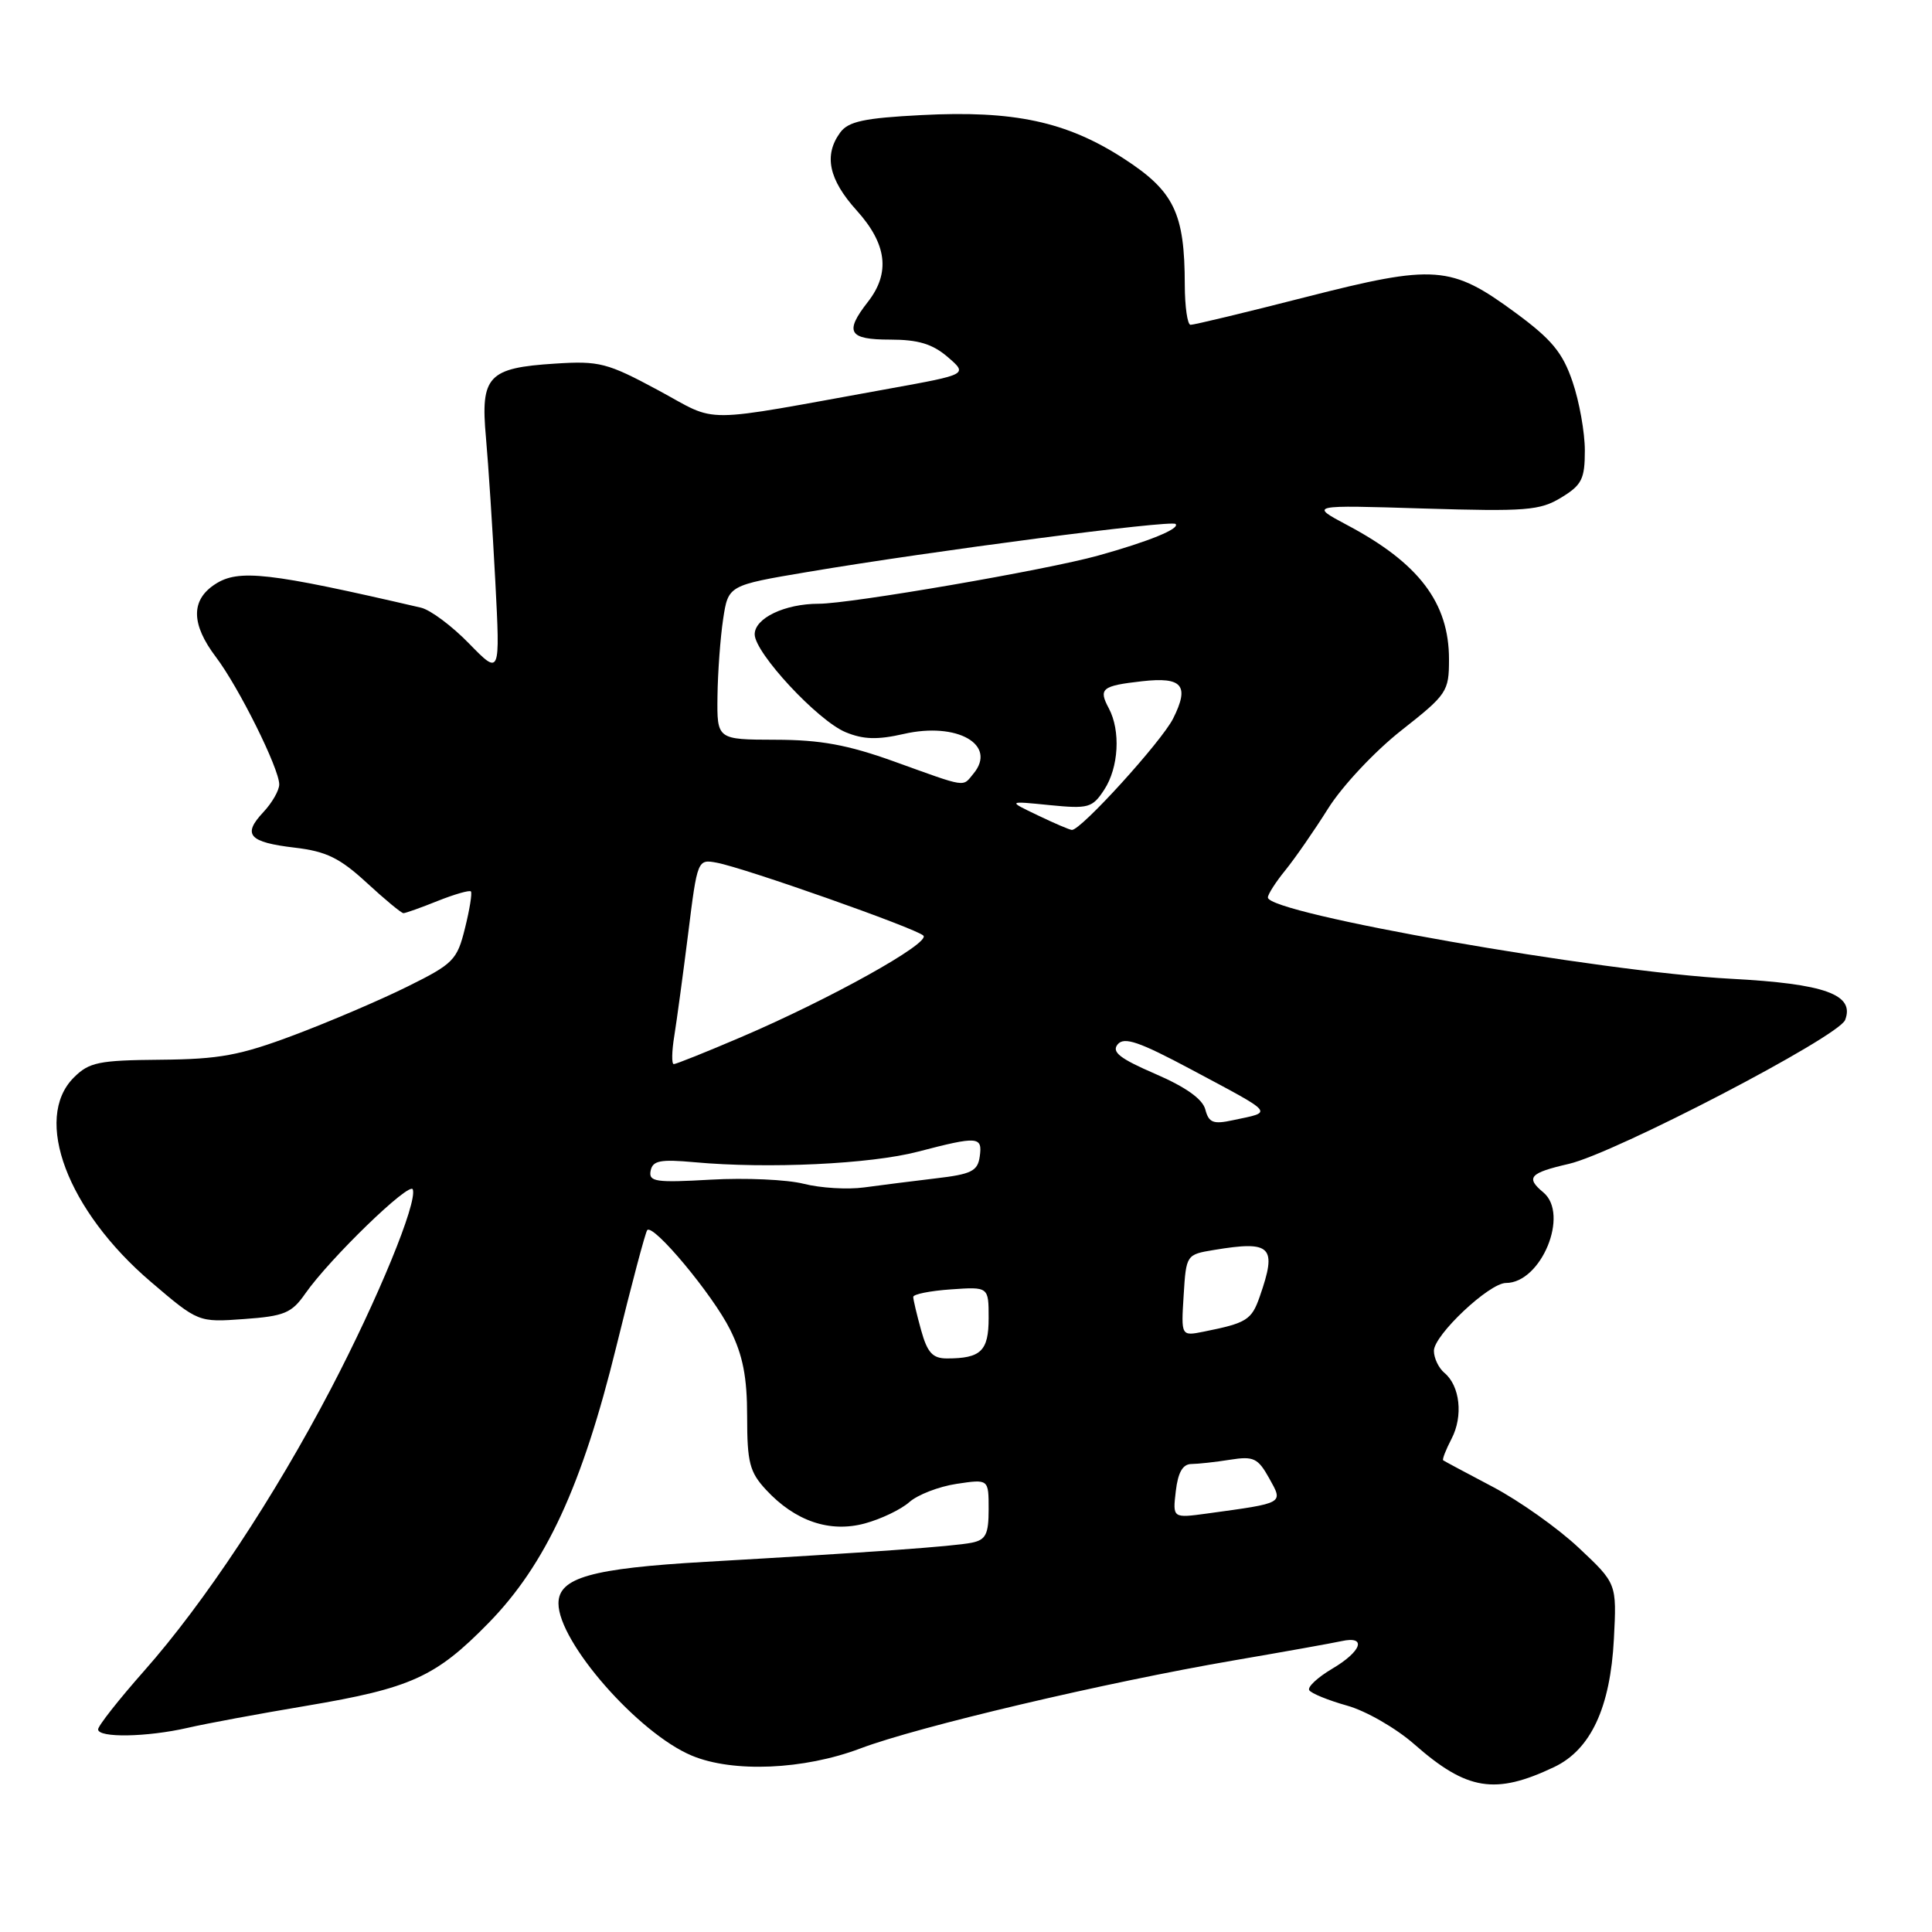 <?xml version="1.0" encoding="UTF-8" standalone="no"?>
<!DOCTYPE svg PUBLIC "-//W3C//DTD SVG 1.1//EN" "http://www.w3.org/Graphics/SVG/1.1/DTD/svg11.dtd" >
<svg xmlns="http://www.w3.org/2000/svg" xmlns:xlink="http://www.w3.org/1999/xlink" version="1.1" viewBox="0 0 256 256">
 <g >
 <path fill="currentColor"
d=" M 205.94 234.14 C 210.79 231.83 213.38 226.26 213.85 217.16 C 214.23 209.82 214.23 209.82 209.19 205.09 C 206.43 202.49 201.31 198.87 197.83 197.03 C 194.35 195.20 191.38 193.61 191.23 193.50 C 191.08 193.39 191.58 192.10 192.34 190.64 C 193.90 187.64 193.46 183.63 191.39 181.91 C 190.63 181.27 190.00 179.96 190.00 178.99 C 190.00 176.91 197.33 170.00 199.55 170.00 C 204.22 170.00 207.98 160.89 204.50 158.00 C 202.13 156.03 202.67 155.42 207.88 154.22 C 213.98 152.81 243.65 137.37 244.49 135.15 C 245.79 131.78 241.83 130.35 229.33 129.69 C 211.98 128.77 168.00 121.05 168.00 118.92 C 168.00 118.50 169.04 116.88 170.30 115.33 C 171.57 113.77 174.13 110.08 175.99 107.12 C 177.87 104.13 182.19 99.53 185.69 96.78 C 191.75 92.01 192.00 91.64 192.00 87.36 C 192.00 79.87 188.01 74.61 178.50 69.57 C 173.50 66.91 173.50 66.91 188.62 67.38 C 202.21 67.79 204.05 67.65 206.87 65.93 C 209.60 64.27 210.00 63.48 210.00 59.69 C 210.00 57.31 209.27 53.21 208.37 50.58 C 207.06 46.72 205.61 44.97 200.81 41.44 C 192.26 35.15 190.15 34.99 173.00 39.37 C 165.03 41.41 158.16 43.06 157.75 43.04 C 157.34 43.02 157.00 40.64 156.99 37.75 C 156.98 28.22 155.58 25.33 148.87 20.99 C 141.30 16.10 134.33 14.61 122.08 15.25 C 114.50 15.64 112.41 16.09 111.33 17.56 C 109.13 20.57 109.81 23.78 113.50 27.87 C 117.53 32.33 118.00 36.16 115.00 40.00 C 111.86 44.02 112.44 45.00 117.94 45.00 C 121.66 45.00 123.55 45.57 125.57 47.30 C 128.25 49.61 128.25 49.61 117.87 51.49 C 92.07 56.15 95.43 56.13 87.20 51.70 C 80.47 48.08 79.41 47.80 73.56 48.18 C 64.67 48.74 63.65 49.83 64.39 57.96 C 64.71 61.56 65.27 70.12 65.63 77.00 C 66.28 89.50 66.28 89.50 62.16 85.28 C 59.90 82.95 57.03 80.81 55.78 80.52 C 35.57 75.83 31.60 75.38 28.49 77.42 C 25.27 79.52 25.31 82.70 28.61 87.06 C 31.64 91.06 37.00 101.84 37.00 103.94 C 37.00 104.73 36.05 106.38 34.90 107.61 C 32.08 110.61 32.96 111.60 39.07 112.32 C 43.23 112.81 45.03 113.69 48.58 116.96 C 50.99 119.18 53.18 121.00 53.46 121.00 C 53.73 121.00 55.79 120.27 58.02 119.37 C 60.26 118.48 62.23 117.92 62.40 118.12 C 62.58 118.33 62.23 120.53 61.61 123.00 C 60.57 127.21 60.08 127.71 54.00 130.72 C 50.42 132.50 43.67 135.38 39.00 137.14 C 31.80 139.85 29.09 140.35 21.28 140.42 C 13.07 140.49 11.81 140.75 9.78 142.78 C 4.33 148.22 8.94 160.43 20.00 169.86 C 26.28 175.22 26.28 175.22 32.34 174.78 C 37.67 174.40 38.65 173.99 40.44 171.42 C 43.67 166.79 54.32 156.47 54.70 157.61 C 55.30 159.40 50.09 172.07 43.86 184.00 C 36.36 198.35 27.05 212.42 19.10 221.40 C 15.75 225.19 13.00 228.68 13.00 229.15 C 13.00 230.30 19.49 230.18 24.86 228.95 C 27.26 228.39 34.33 227.08 40.59 226.03 C 54.47 223.69 57.73 222.21 64.71 215.08 C 72.33 207.30 77.14 196.87 81.67 178.41 C 83.68 170.21 85.52 163.28 85.76 163.00 C 86.55 162.09 94.46 171.58 96.75 176.19 C 98.44 179.59 99.00 182.47 99.00 187.71 C 99.00 193.79 99.33 195.06 101.50 197.40 C 105.35 201.56 109.95 203.13 114.61 201.86 C 116.75 201.28 119.40 200.01 120.50 199.03 C 121.60 198.06 124.41 196.97 126.75 196.62 C 131.00 195.98 131.00 195.98 131.00 199.97 C 131.00 203.31 130.63 204.04 128.75 204.42 C 126.30 204.91 115.30 205.70 93.50 206.95 C 78.34 207.82 74.00 209.05 74.00 212.46 C 74.00 217.60 84.58 229.67 91.67 232.63 C 97.12 234.91 106.51 234.51 114.00 231.68 C 121.64 228.79 146.49 222.93 163.50 220.01 C 170.10 218.88 176.51 217.73 177.75 217.46 C 181.16 216.71 180.44 218.81 176.50 221.13 C 174.58 222.27 173.22 223.54 173.48 223.96 C 173.74 224.38 175.99 225.30 178.48 226.00 C 180.98 226.69 184.99 229.00 187.41 231.13 C 194.37 237.25 198.12 237.86 205.94 234.14 Z  M 155.80 197.58 C 156.09 195.10 156.72 194.00 157.86 193.99 C 158.76 193.98 161.07 193.73 163.00 193.42 C 166.11 192.93 166.68 193.20 168.17 195.87 C 170.05 199.26 170.28 199.13 159.94 200.55 C 155.38 201.17 155.38 201.17 155.80 197.58 Z  M 122.05 176.25 C 121.48 174.19 121.01 172.21 121.01 171.85 C 121.00 171.49 123.25 171.04 126.00 170.85 C 131.00 170.50 131.00 170.50 131.00 174.64 C 131.00 179.02 129.98 180.00 125.47 180.00 C 123.58 180.00 122.88 179.24 122.05 176.25 Z  M 156.84 171.64 C 157.17 166.27 157.20 166.23 160.84 165.63 C 168.49 164.36 169.25 165.13 166.92 171.81 C 165.84 174.91 165.19 175.31 159.50 176.45 C 156.50 177.05 156.50 177.05 156.84 171.64 Z  M 106.50 156.86 C 104.30 156.30 98.76 156.05 94.20 156.31 C 86.88 156.73 85.93 156.59 86.21 155.14 C 86.48 153.78 87.48 153.59 92.02 154.00 C 101.75 154.89 115.34 154.25 121.64 152.60 C 129.62 150.52 130.20 150.57 129.82 153.25 C 129.55 155.18 128.71 155.59 124.00 156.14 C 120.97 156.50 116.70 157.04 114.50 157.34 C 112.30 157.64 108.70 157.42 106.50 156.86 Z  M 159.71 147.01 C 159.35 145.63 157.12 144.04 153.09 142.30 C 148.37 140.26 147.26 139.39 148.10 138.38 C 148.96 137.35 150.94 138.03 157.84 141.71 C 169.10 147.73 168.74 147.29 163.38 148.43 C 160.76 149.00 160.17 148.77 159.71 147.01 Z  M 89.35 137.25 C 89.68 135.19 90.51 129.08 91.19 123.67 C 92.40 113.92 92.44 113.84 94.96 114.31 C 98.67 115.00 121.35 123.00 122.35 123.97 C 123.35 124.94 109.96 132.40 98.16 137.44 C 93.58 139.40 89.58 141.00 89.28 141.00 C 88.98 141.00 89.01 139.31 89.35 137.25 Z  M 137.50 108.03 C 133.50 106.12 133.50 106.12 139.06 106.68 C 144.22 107.19 144.74 107.05 146.31 104.65 C 148.24 101.71 148.51 96.82 146.92 93.85 C 145.53 91.25 145.99 90.87 151.32 90.27 C 156.68 89.66 157.65 90.82 155.44 95.22 C 153.90 98.27 143.22 110.03 142.03 109.97 C 141.74 109.96 139.70 109.09 137.50 108.03 Z  M 118.50 100.91 C 112.32 98.69 108.73 98.03 102.75 98.02 C 95.00 98.00 95.00 98.00 95.07 92.25 C 95.11 89.09 95.45 84.49 95.82 82.03 C 96.50 77.56 96.50 77.56 107.00 75.79 C 123.48 73.01 155.21 68.87 155.77 69.43 C 156.39 70.05 152.23 71.75 145.50 73.62 C 138.69 75.52 112.68 80.00 108.49 80.00 C 103.99 80.00 100.00 81.91 100.00 84.05 C 100.00 86.50 108.35 95.49 112.05 97.02 C 114.40 97.99 116.26 98.05 119.76 97.25 C 126.82 95.63 132.17 98.68 128.99 102.51 C 127.50 104.31 128.27 104.43 118.50 100.91 Z "/>
</g>
</svg>